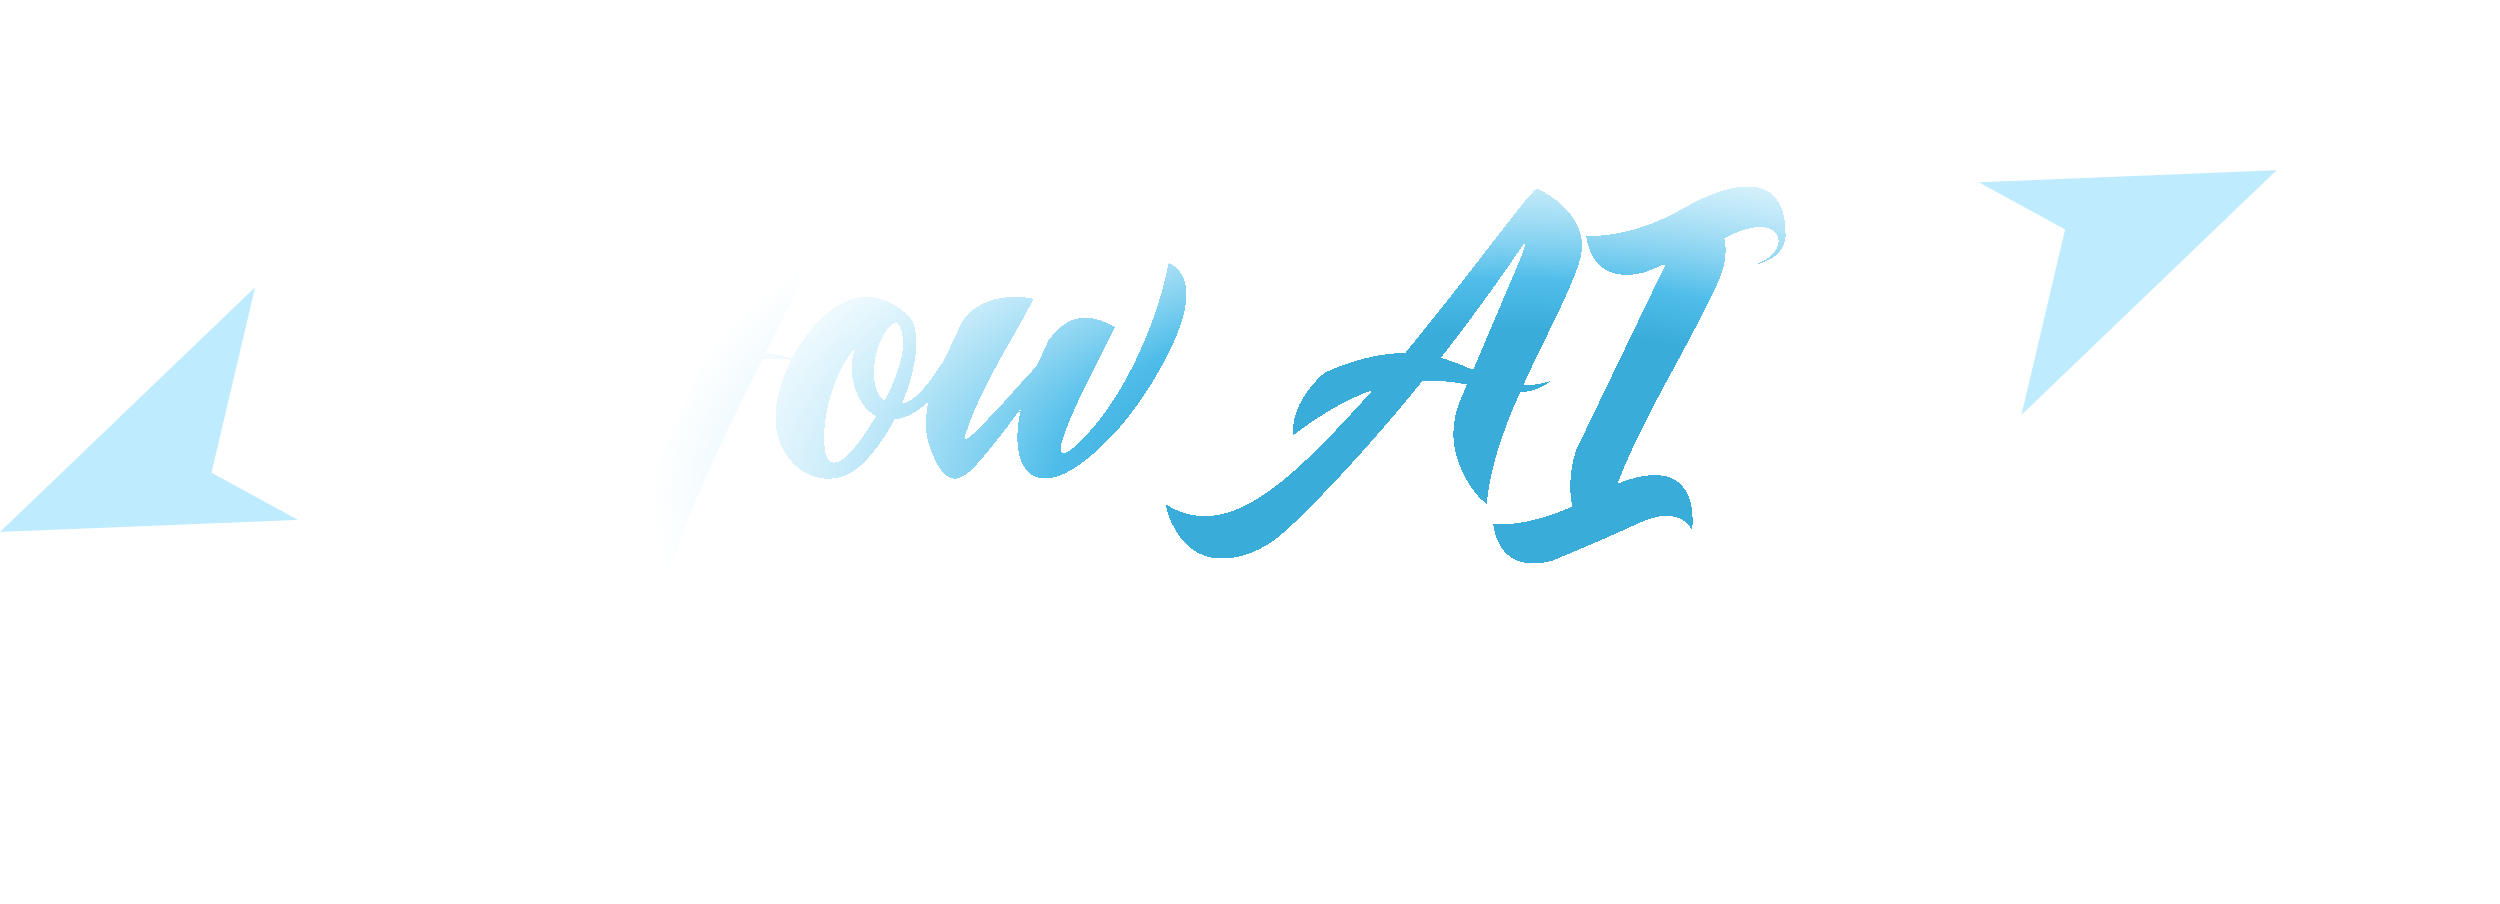 <svg width="235" height="85" viewBox="0 0 235 85" fill="none" xmlns="http://www.w3.org/2000/svg">
<g filter="url(#filter0_d_475_1071)">
<path d="M63.257 51.596C62.248 51.596 61.41 50.969 60.742 49.716C60.221 48.69 59.961 47.51 59.961 46.176C59.961 44.776 60.181 43.433 60.62 42.148L66.064 30.233C63.477 30.608 61.173 31.12 59.155 31.771C56.991 35.678 55.404 38.99 54.395 41.708C53.857 43.157 53.459 44.678 53.198 46.273C52.922 46.225 52.563 46.029 52.124 45.688C50.952 44.516 50.366 42.937 50.366 40.951C50.366 39.551 50.594 38.298 51.05 37.191C51.099 37.126 51.449 36.41 52.1 35.043C51.4 35.499 50.586 36.117 49.658 36.898C48.584 37.875 47.795 38.746 47.29 39.511C47.144 38.762 47.07 38.046 47.07 37.362C47.07 35.881 47.404 34.579 48.071 33.456C48.136 33.358 48.226 33.285 48.34 33.236C49.919 32.406 51.733 31.625 53.784 30.893C54.093 30.795 54.248 30.73 54.248 30.697L58.594 21.811C59.57 19.809 60.148 18.612 60.327 18.222C60.62 17.473 60.767 16.838 60.767 16.317C60.767 15.845 60.661 15.479 60.449 15.219C60.889 15.414 61.361 15.675 61.865 16C63.623 17.221 64.502 18.653 64.502 20.297C64.502 21.046 64.29 21.892 63.867 22.836C63.265 24.203 62.353 25.985 61.133 28.183C60.807 28.769 60.636 29.094 60.62 29.159C62.476 28.834 64.526 28.671 66.772 28.671L73.413 14.169C73.771 13.258 73.95 12.476 73.95 11.825C73.95 11.386 73.861 11.036 73.682 10.775H73.706C74.211 11.036 74.756 11.378 75.342 11.801C76.856 13.038 77.612 14.47 77.612 16.098C77.612 16.944 77.376 17.888 76.904 18.93C76.253 20.525 74.609 23.926 71.973 29.135C73.031 29.33 73.901 29.542 74.585 29.77C73.299 29.77 72.323 29.778 71.655 29.794C70.044 32.984 68.66 35.824 67.505 38.315C65.633 42.302 64.25 45.696 63.355 48.495C63.159 49.162 63.062 49.716 63.062 50.155C63.062 50.806 63.289 51.221 63.745 51.4C63.908 51.433 63.997 51.457 64.014 51.474C63.753 51.555 63.501 51.596 63.257 51.596ZM78.418 39.486C79.297 39.486 80.607 38.03 82.349 35.116C81.567 34.709 80.949 33.953 80.493 32.846C80.2 32.097 80.054 31.348 80.054 30.6C80.054 29.932 80.176 29.289 80.42 28.671C79.606 29.582 78.939 30.746 78.418 32.162C77.783 33.904 77.466 35.572 77.466 37.167C77.466 38.713 77.783 39.486 78.418 39.486ZM83.154 33.7C83.545 32.968 83.903 32.154 84.228 31.259C84.668 30.071 84.888 29.061 84.888 28.231C84.888 27.45 84.701 26.815 84.326 26.327C84.131 26.327 83.895 26.449 83.618 26.693C83.146 27.198 82.772 27.89 82.495 28.769C82.267 29.534 82.153 30.29 82.153 31.039C82.153 32.211 82.446 33.074 83.032 33.627C83.049 33.627 83.089 33.651 83.154 33.7ZM77.905 41C76.603 41 75.464 40.495 74.487 39.486C73.429 38.282 72.9 36.874 72.9 35.263C72.9 33.814 73.324 32.146 74.17 30.258C74.821 28.858 75.684 27.564 76.758 26.376C78.32 24.732 79.891 23.91 81.47 23.91C82.788 23.91 84.074 24.48 85.327 25.619C85.62 25.945 85.791 26.197 85.84 26.376C86.035 26.864 86.133 27.483 86.133 28.231C86.133 29.859 85.677 31.771 84.766 33.969C85.172 33.887 85.596 33.668 86.035 33.31C86.703 32.74 87.435 31.837 88.232 30.6L88.477 30.233H89.624C89.12 31.308 88.485 32.3 87.72 33.212C86.597 34.547 85.376 35.287 84.058 35.434C83.52 36.524 82.821 37.598 81.958 38.656C81.274 39.47 80.64 40.048 80.054 40.39C79.419 40.78 78.703 40.984 77.905 41ZM89.77 41C88.81 41 87.972 39.852 87.256 37.558C87.109 37.02 87.036 36.451 87.036 35.849C87.036 34.514 87.353 33.049 87.988 31.454C89.6 28.004 90.43 26.238 90.478 26.156C90.625 25.961 90.837 25.717 91.113 25.424C92.204 24.415 93.644 23.91 95.435 23.91C96.037 23.91 96.606 23.967 97.144 24.081C96.671 25.041 96.045 26.197 95.264 27.548C94.027 29.68 93.083 31.422 92.432 32.773C91.878 33.863 91.366 35.084 90.894 36.435C90.747 36.825 90.674 37.069 90.674 37.167C90.674 37.248 90.698 37.289 90.747 37.289C90.942 37.289 91.447 36.866 92.261 36.02C93.302 34.962 94.173 34.034 94.873 33.236C95.866 32.113 96.728 31.161 97.461 30.38L98.535 28.036C99.561 26.588 100.724 25.863 102.026 25.863C102.856 25.863 103.784 26.164 104.81 26.767L102.246 31.82C100.553 35.303 99.707 37.419 99.707 38.168C99.707 38.445 99.796 38.583 99.976 38.583C100.35 38.583 101.042 38.046 102.051 36.972C104.606 34.221 106.738 30.502 108.447 25.814C109.017 24.252 109.489 22.543 109.863 20.688C110.97 21.257 111.523 22.25 111.523 23.666C111.523 25.408 110.71 27.727 109.082 30.624C107.829 32.87 106.429 34.864 104.883 36.605C102.148 39.519 99.935 40.976 98.242 40.976C97.233 40.976 96.493 40.455 96.02 39.413C95.76 38.778 95.63 38.013 95.63 37.118C95.63 36.288 95.752 35.368 95.996 34.359C94.173 36.85 92.708 38.689 91.602 39.877C90.885 40.626 90.275 41 89.77 41ZM138.477 30.77L142.676 20.883C143.115 19.825 143.335 19.206 143.335 19.027C143.335 18.93 143.327 18.848 143.311 18.783C142.48 20.053 141.52 21.444 140.43 22.958C138.753 25.302 137.093 27.523 135.449 29.623C136.263 29.867 137.272 30.25 138.477 30.77ZM114.868 48.495C112.948 48.495 111.466 47.567 110.425 45.712C110.018 44.996 109.725 44.215 109.546 43.368C110.718 44.133 111.947 44.516 113.232 44.516C114.486 44.516 115.828 44.149 117.261 43.417C118.188 42.929 119.206 42.253 120.312 41.391C122.445 39.714 125.358 36.801 129.053 32.65C126.66 33.497 124.162 34.921 121.558 36.923L121.533 36.605C121.533 34.864 122.363 33.155 124.023 31.479C124.365 31.153 124.552 30.99 124.585 30.99C127.303 29.786 129.801 29.184 132.08 29.184C134.31 26.482 136.792 23.349 139.526 19.784L142.554 15.878C143.677 14.462 144.312 13.754 144.458 13.754C144.588 13.754 144.808 13.852 145.117 14.047C145.638 14.34 146.151 14.698 146.655 15.121C148.022 16.342 148.706 17.676 148.706 19.125C148.706 19.646 148.608 20.199 148.413 20.785C147.99 22.055 147.217 23.845 146.094 26.156C144.58 29.232 143.612 31.251 143.188 32.211H143.408C144.189 32.211 144.987 32.073 145.801 31.796C145.394 32.105 144.971 32.349 144.531 32.528C144.01 32.74 143.465 32.846 142.896 32.846L142.871 32.919C141.048 36.955 140.015 40.414 139.771 43.295V43.368C139.022 42.864 138.306 41.96 137.622 40.658C136.955 39.356 136.621 38.095 136.621 36.874C136.621 35.946 136.776 35.01 137.085 34.066L137.891 32.138C136.556 31.894 135.343 31.771 134.253 31.771H133.74C130.404 35.906 126.978 39.771 123.462 43.368C122.16 44.687 121.143 45.655 120.41 46.273C118.636 47.738 116.789 48.479 114.868 48.495ZM144.263 48.959H144.116C142.537 48.959 141.439 48.267 140.82 46.884C140.592 46.395 140.438 45.858 140.356 45.273L140.845 45.297C142.863 45.297 145.052 44.792 147.412 43.783L147.803 43.588C147.673 43.002 147.607 42.383 147.607 41.732C147.607 40.463 147.811 39.275 148.218 38.168L156.592 20.785C155.452 21.273 154.761 21.55 154.517 21.615C153.931 21.762 153.402 21.835 152.93 21.835C151.302 21.835 150.163 21.127 149.512 19.711C149.284 19.125 149.146 18.612 149.097 18.173V18.148L149.585 18.173C151.18 18.173 152.954 17.831 154.907 17.148C156.128 16.692 157.235 16.171 158.228 15.585C160.636 14.218 162.655 13.534 164.282 13.534C165.894 13.534 166.96 14.234 167.48 15.634C167.66 16.155 167.749 16.513 167.749 16.708C167.782 16.92 167.814 17.359 167.847 18.026C167.847 19.231 167.163 20.102 165.796 20.639C165.601 20.72 165.373 20.793 165.112 20.858C165.112 20.842 165.251 20.769 165.527 20.639C165.82 20.509 166.105 20.329 166.382 20.102C166.919 19.63 167.188 19.141 167.188 18.637C167.188 18.1 166.878 17.709 166.26 17.465C166.016 17.384 165.739 17.343 165.43 17.343C164.6 17.343 163.59 17.644 162.402 18.246L162.085 18.368C162.166 18.742 162.207 19.125 162.207 19.516C162.207 20.476 161.963 21.493 161.475 22.567C160.872 23.983 159.375 26.881 156.982 31.259C154.639 35.539 152.995 38.941 152.051 41.464C153.385 40.927 154.557 40.658 155.566 40.658C156.999 40.658 158.008 41.228 158.594 42.367C158.936 43.051 159.106 43.922 159.106 44.98C159.106 45.256 159.09 45.549 159.058 45.858C158.797 45.321 158.358 44.922 157.739 44.662C157.381 44.548 157.023 44.491 156.665 44.491C155.868 44.491 154.891 44.768 153.735 45.321C151.213 46.477 148.617 47.6 145.947 48.69C145.329 48.87 144.767 48.959 144.263 48.959Z" fill="url(#paint0_angular_475_1071)" shape-rendering="crispEdges"/>
</g>
<path d="M194.12 21.565L190.017 39L214 16L186 17.133L194.12 21.565Z" fill="#BEEBFD"/>
<path d="M19.88 44.435L23.983 27L-1.90735e-06 50L28 48.867L19.88 44.435Z" fill="#BEEBFD"/>
<defs>
<filter id="filter0_d_475_1071" x="43.07" y="10.775" width="128.776" height="48.82" filterUnits="userSpaceOnUse" color-interpolation-filters="sRGB">
<feFlood flood-opacity="0" result="BackgroundImageFix"/>
<feColorMatrix in="SourceAlpha" type="matrix" values="0 0 0 0 0 0 0 0 0 0 0 0 0 0 0 0 0 0 127 0" result="hardAlpha"/>
<feOffset dy="4"/>
<feGaussianBlur stdDeviation="2"/>
<feComposite in2="hardAlpha" operator="out"/>
<feColorMatrix type="matrix" values="0 0 0 0 0 0 0 0 0 0 0 0 0 0 0 0 0 0 0.25 0"/>
<feBlend mode="normal" in2="BackgroundImageFix" result="effect1_dropShadow_475_1071"/>
<feBlend mode="normal" in="SourceGraphic" in2="effect1_dropShadow_475_1071" result="shape"/>
</filter>
<radialGradient id="paint0_angular_475_1071" cx="0" cy="0" r="1" gradientUnits="userSpaceOnUse" gradientTransform="translate(142.5 42.5) rotate(90) scale(42.5 92.5)">
<stop offset="0.365" stop-color="#3AACDA"/>
<stop offset="0.474" stop-color="#4FBDE9"/>
<stop offset="0.885" stop-color="#BEEBFD" stop-opacity="0"/>
<stop offset="1" stop-color="#BEEBFD" stop-opacity="0"/>
</radialGradient>
</defs>
</svg>
